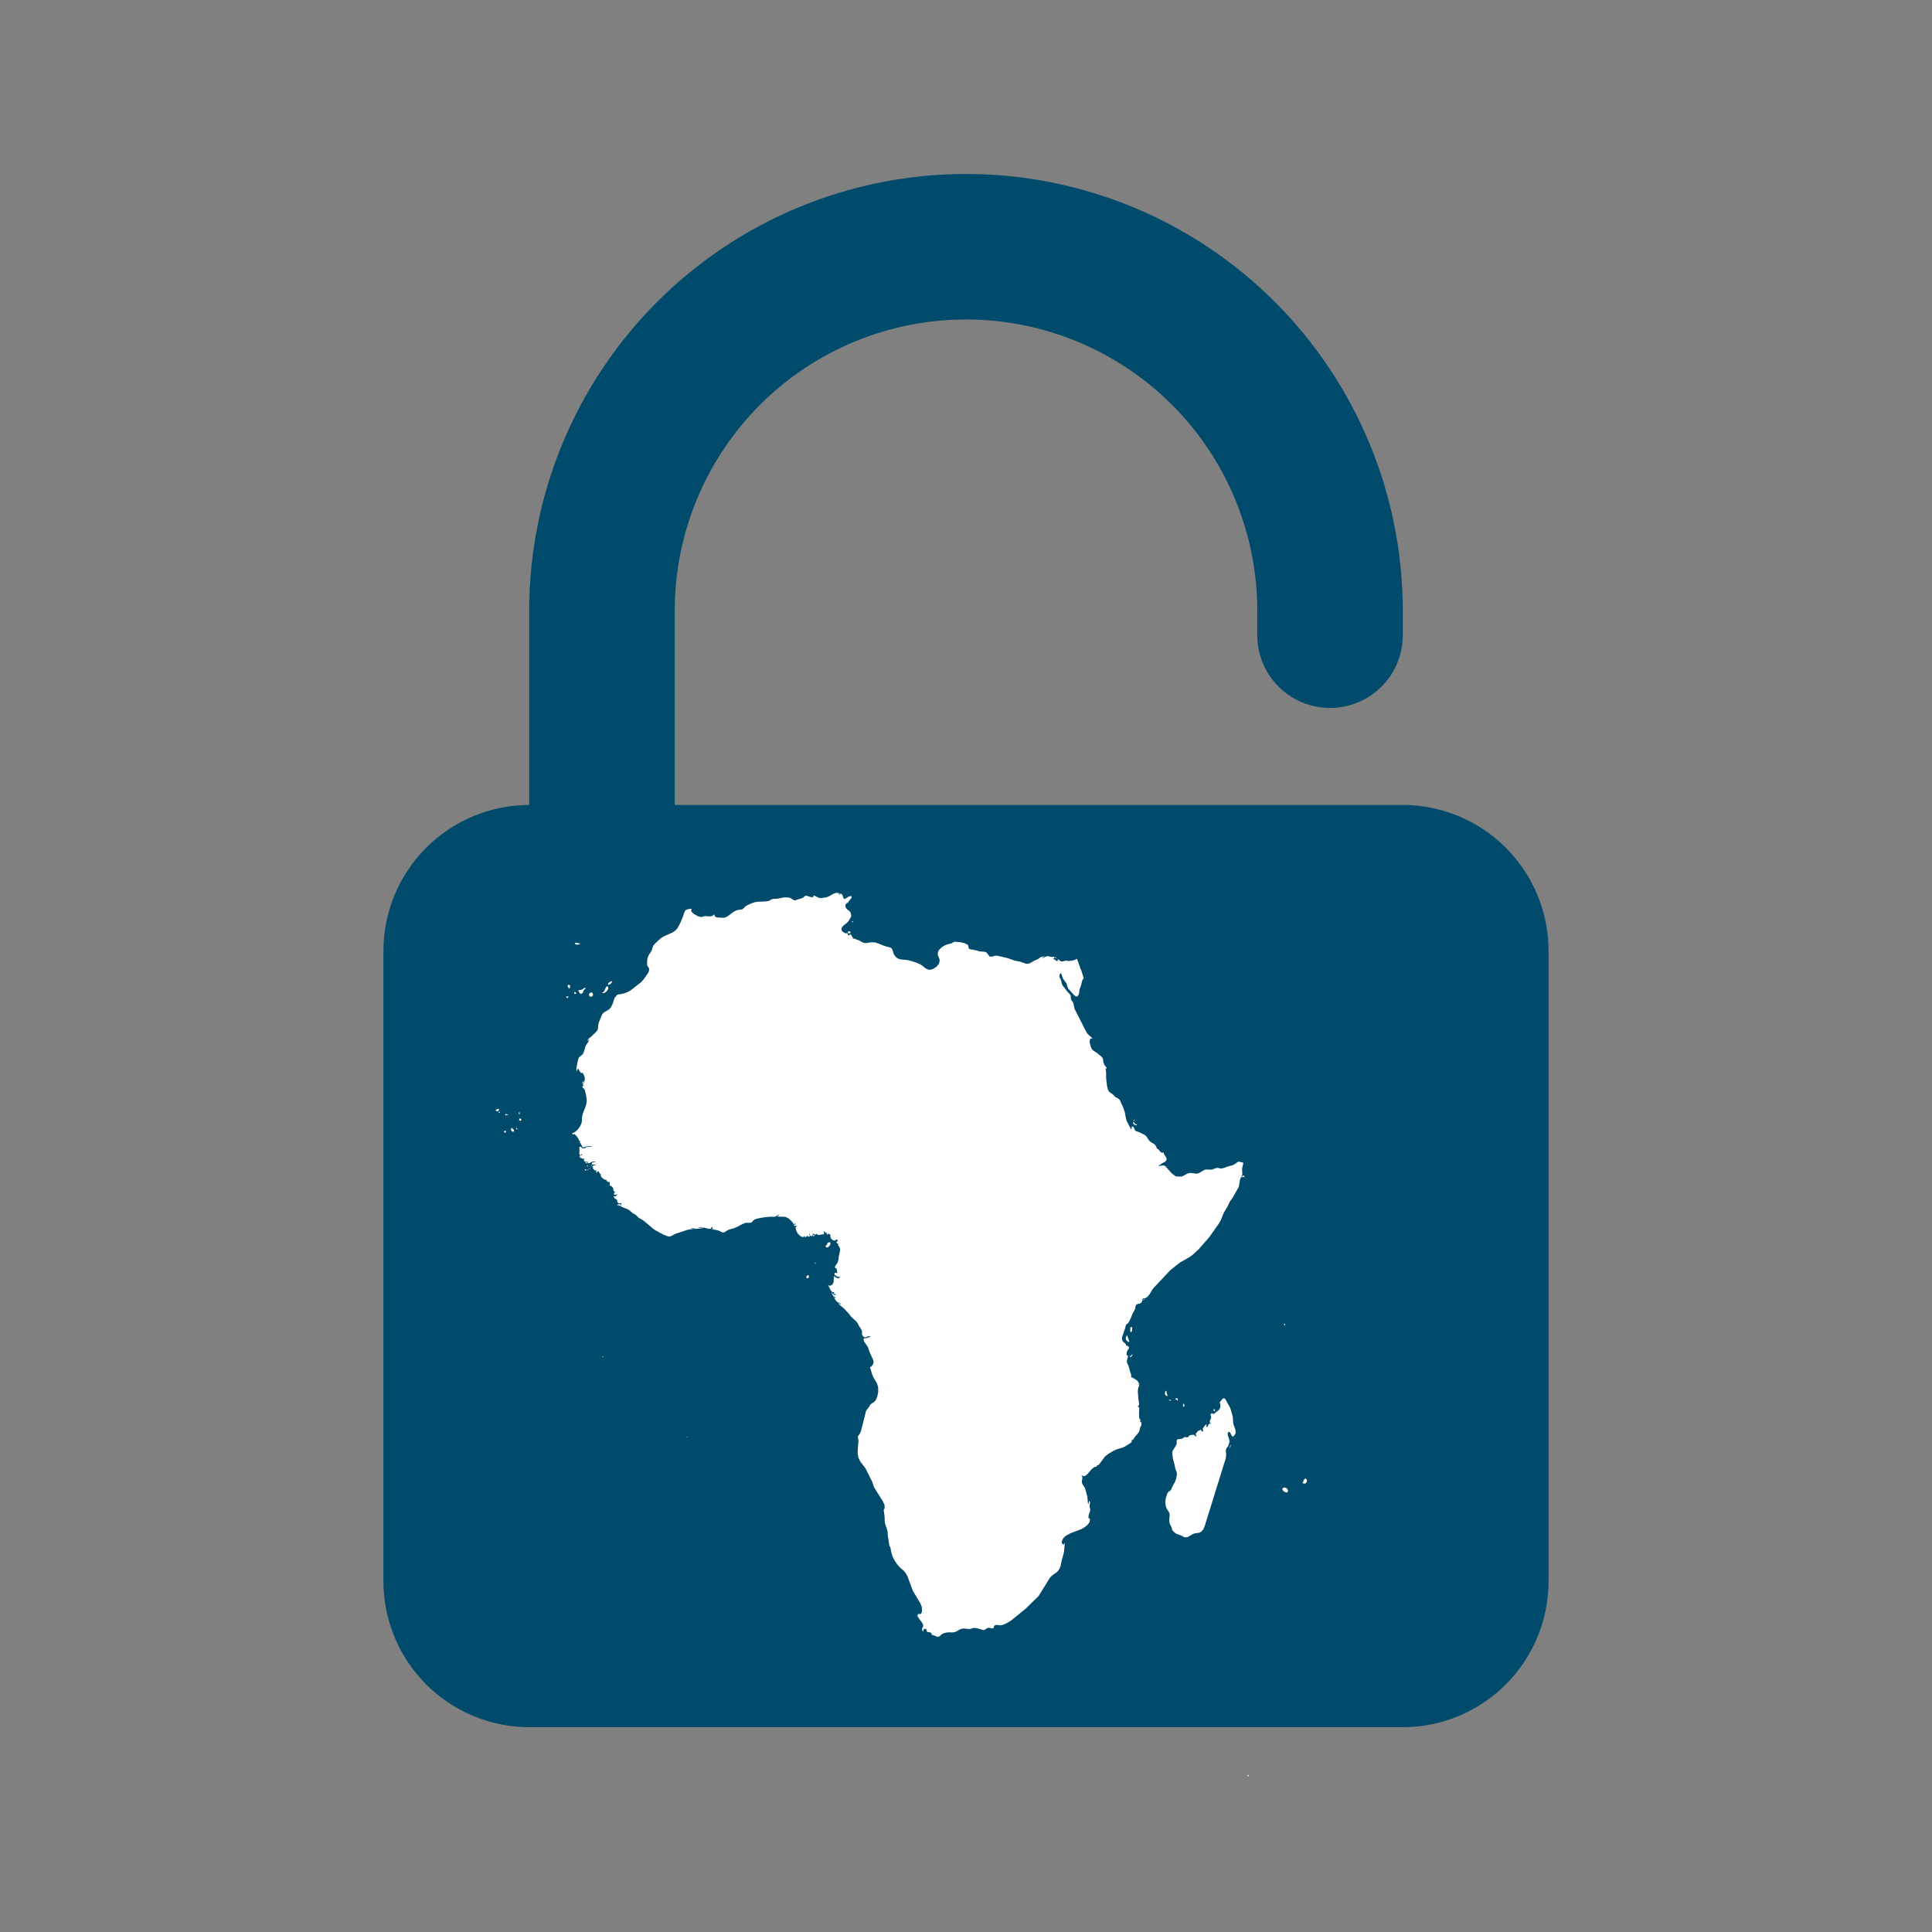 <svg xmlns="http://www.w3.org/2000/svg" xmlns:xlink="http://www.w3.org/1999/xlink" width="500" zoomAndPan="magnify" viewBox="0 0 375 375" height="500" preserveAspectRatio="xMidYMid meet" version="1.0"><rect x="0" y="0" width="375" height="375" fill="#808080" stroke="none"/><defs><clipPath id="bc00d22410"><path d="M 74.426 33 L 301 33 L 301 335.543 L 74.426 335.543 Z M 74.426 33 " clip-rule="nonzero"/></clipPath><clipPath id="1c21c189dc"><path d="M 96.234 215 L 98 215 L 98 216 L 96.234 216 Z M 96.234 215 " clip-rule="nonzero"/></clipPath><clipPath id="0692fd0bf3"><path d="M 96.234 215 L 97 215 L 97 216 L 96.234 216 Z M 96.234 215 " clip-rule="nonzero"/></clipPath><clipPath id="d17869c4a6"><path d="M 252.797 286.887 L 253.676 286.887 L 253.676 288.008 L 252.797 288.008 Z M 252.797 286.887 " clip-rule="nonzero"/></clipPath><clipPath id="df75f3543c"><path d="M 111 173.281 L 242 173.281 L 242 318 L 111 318 Z M 111 173.281 " clip-rule="nonzero"/></clipPath></defs><g clip-path="url(#bc00d22410)"><path fill="#004b6c" d="M 130.961 156.238 L 272.332 156.238 C 273.258 156.242 274.18 156.289 275.098 156.383 C 276.016 156.477 276.93 156.617 277.836 156.797 C 278.742 156.98 279.637 157.207 280.52 157.477 C 281.402 157.746 282.273 158.062 283.125 158.414 C 283.977 158.77 284.812 159.168 285.625 159.605 C 286.441 160.039 287.23 160.516 288 161.031 C 288.77 161.543 289.508 162.094 290.223 162.68 C 290.938 163.266 291.621 163.887 292.273 164.539 C 292.926 165.195 293.547 165.879 294.133 166.594 C 294.723 167.305 295.27 168.047 295.785 168.816 C 296.301 169.582 296.773 170.375 297.211 171.188 C 297.648 172.004 298.043 172.836 298.398 173.691 C 298.754 174.543 299.066 175.41 299.336 176.297 C 299.609 177.18 299.832 178.074 300.016 178.98 C 300.199 179.887 300.336 180.797 300.43 181.719 C 300.523 182.637 300.574 183.559 300.574 184.484 L 300.574 307.008 C 300.574 307.934 300.523 308.855 300.43 309.773 C 300.336 310.695 300.199 311.609 300.016 312.516 C 299.832 313.422 299.605 314.32 299.336 315.203 C 299.062 316.09 298.75 316.957 298.395 317.812 C 298.039 318.664 297.641 319.5 297.203 320.316 C 296.766 321.129 296.289 321.922 295.773 322.691 C 295.258 323.457 294.707 324.199 294.121 324.914 C 293.531 325.629 292.91 326.312 292.258 326.965 C 291.602 327.621 290.918 328.242 290.199 328.828 C 289.484 329.414 288.742 329.965 287.973 330.477 C 287.203 330.992 286.41 331.465 285.598 331.902 C 284.781 332.34 283.945 332.734 283.09 333.09 C 282.234 333.441 281.367 333.754 280.48 334.023 C 279.594 334.293 278.699 334.52 277.793 334.699 C 276.887 334.883 275.973 335.02 275.051 335.109 C 274.129 335.203 273.207 335.25 272.281 335.25 L 102.719 335.25 C 101.793 335.25 100.871 335.203 99.949 335.109 C 99.027 335.02 98.113 334.883 97.207 334.699 C 96.301 334.52 95.406 334.293 94.52 334.023 C 93.633 333.754 92.766 333.441 91.91 333.09 C 91.055 332.734 90.219 332.34 89.402 331.902 C 88.59 331.465 87.797 330.992 87.027 330.477 C 86.258 329.965 85.516 329.414 84.801 328.828 C 84.082 328.242 83.398 327.621 82.742 326.965 C 82.09 326.312 81.469 325.629 80.879 324.914 C 80.293 324.199 79.742 323.457 79.227 322.691 C 78.711 321.922 78.234 321.129 77.797 320.316 C 77.359 319.5 76.961 318.664 76.605 317.812 C 76.25 316.957 75.938 316.09 75.664 315.203 C 75.395 314.32 75.168 313.422 74.984 312.516 C 74.801 311.609 74.664 310.695 74.57 309.773 C 74.477 308.855 74.426 307.934 74.426 307.008 L 74.426 184.484 C 74.426 183.559 74.477 182.637 74.57 181.715 C 74.664 180.793 74.801 179.879 74.984 178.973 C 75.168 178.066 75.395 177.172 75.664 176.285 C 75.938 175.402 76.25 174.531 76.605 173.68 C 76.961 172.824 77.359 171.988 77.797 171.176 C 78.234 170.359 78.711 169.566 79.227 168.801 C 79.742 168.031 80.293 167.289 80.879 166.574 C 81.469 165.859 82.09 165.176 82.742 164.523 C 83.398 163.871 84.082 163.25 84.801 162.664 C 85.516 162.078 86.258 161.527 87.027 161.012 C 87.797 160.5 88.59 160.023 89.402 159.586 C 90.219 159.152 91.055 158.758 91.91 158.402 C 92.766 158.047 93.633 157.734 94.52 157.465 C 95.406 157.195 96.301 156.973 97.207 156.789 C 98.113 156.609 99.027 156.473 99.949 156.379 C 100.871 156.289 101.793 156.242 102.719 156.238 L 102.719 118.547 C 102.719 117.16 102.754 115.773 102.82 114.387 C 102.887 113 102.992 111.617 103.125 110.238 C 103.262 108.855 103.434 107.48 103.637 106.105 C 103.84 104.734 104.078 103.367 104.348 102.008 C 104.617 100.645 104.922 99.293 105.258 97.945 C 105.598 96.602 105.965 95.266 106.367 93.938 C 106.773 92.609 107.207 91.293 107.676 89.984 C 108.141 88.68 108.641 87.383 109.172 86.102 C 109.703 84.82 110.266 83.551 110.859 82.297 C 111.453 81.043 112.074 79.805 112.73 78.582 C 113.383 77.359 114.066 76.152 114.781 74.961 C 115.492 73.77 116.234 72.598 117.008 71.445 C 117.777 70.293 118.574 69.156 119.402 68.043 C 120.23 66.93 121.082 65.836 121.961 64.762 C 122.844 63.691 123.75 62.641 124.68 61.609 C 125.613 60.582 126.57 59.578 127.551 58.598 C 128.531 57.617 129.535 56.66 130.562 55.727 C 131.594 54.797 132.641 53.891 133.715 53.012 C 134.789 52.129 135.883 51.277 136.996 50.449 C 138.109 49.625 139.242 48.824 140.398 48.055 C 141.551 47.281 142.723 46.539 143.914 45.828 C 145.105 45.113 146.309 44.43 147.535 43.777 C 148.758 43.121 149.996 42.5 151.25 41.906 C 152.504 41.312 153.773 40.75 155.055 40.219 C 156.336 39.688 157.633 39.188 158.938 38.723 C 160.246 38.254 161.562 37.82 162.891 37.418 C 164.219 37.012 165.555 36.645 166.898 36.305 C 168.246 35.969 169.598 35.664 170.961 35.395 C 172.32 35.125 173.688 34.887 175.059 34.684 C 176.434 34.48 177.809 34.309 179.191 34.172 C 180.57 34.039 181.953 33.938 183.34 33.867 C 184.727 33.801 186.113 33.766 187.5 33.766 C 188.887 33.766 190.273 33.801 191.66 33.867 C 193.047 33.938 194.43 34.039 195.809 34.172 C 197.191 34.309 198.566 34.48 199.941 34.684 C 201.312 34.887 202.68 35.125 204.039 35.395 C 205.402 35.664 206.754 35.969 208.102 36.305 C 209.445 36.645 210.781 37.012 212.109 37.418 C 213.438 37.82 214.754 38.254 216.062 38.723 C 217.367 39.188 218.664 39.688 219.945 40.219 C 221.227 40.75 222.496 41.312 223.75 41.906 C 225.004 42.5 226.242 43.121 227.465 43.777 C 228.691 44.43 229.895 45.113 231.086 45.828 C 232.277 46.539 233.449 47.281 234.602 48.055 C 235.758 48.824 236.891 49.625 238.004 50.449 C 239.117 51.277 240.211 52.129 241.285 53.012 C 242.359 53.891 243.406 54.797 244.438 55.727 C 245.465 56.66 246.469 57.617 247.449 58.598 C 248.43 59.578 249.387 60.582 250.32 61.609 C 251.25 62.641 252.156 63.691 253.039 64.762 C 253.918 65.836 254.77 66.93 255.598 68.043 C 256.422 69.156 257.223 70.293 257.992 71.445 C 258.766 72.598 259.508 73.77 260.219 74.961 C 260.934 76.152 261.617 77.359 262.27 78.582 C 262.926 79.805 263.547 81.043 264.141 82.297 C 264.734 83.551 265.297 84.82 265.828 86.102 C 266.359 87.383 266.859 88.68 267.324 89.984 C 267.793 91.293 268.227 92.609 268.633 93.938 C 269.035 95.266 269.402 96.602 269.742 97.945 C 270.078 99.293 270.383 100.645 270.652 102.008 C 270.922 103.367 271.16 104.734 271.363 106.105 C 271.566 107.48 271.738 108.855 271.875 110.238 C 272.008 111.617 272.113 113 272.18 114.387 C 272.246 115.773 272.281 117.16 272.281 118.547 L 272.281 123.27 C 272.281 124.199 272.195 125.117 272.016 126.027 C 271.832 126.941 271.566 127.824 271.211 128.68 C 270.859 129.539 270.422 130.355 269.91 131.125 C 269.395 131.898 268.809 132.613 268.152 133.27 C 267.496 133.926 266.781 134.512 266.012 135.027 C 265.242 135.543 264.426 135.98 263.57 136.336 C 262.711 136.691 261.828 136.961 260.918 137.141 C 260.008 137.32 259.09 137.414 258.16 137.414 C 257.23 137.414 256.312 137.32 255.402 137.141 C 254.492 136.961 253.609 136.691 252.75 136.336 C 251.895 135.98 251.078 135.543 250.309 135.027 C 249.535 134.512 248.824 133.926 248.168 133.27 C 247.512 132.613 246.926 131.898 246.41 131.125 C 245.895 130.355 245.461 129.539 245.105 128.68 C 244.754 127.824 244.484 126.941 244.305 126.027 C 244.125 125.117 244.035 124.199 244.039 123.27 L 244.039 118.547 C 244.039 116.695 243.945 114.848 243.766 113.004 C 243.586 111.164 243.312 109.332 242.953 107.516 C 242.59 105.699 242.141 103.906 241.602 102.137 C 241.066 100.363 240.441 98.621 239.734 96.91 C 239.027 95.199 238.234 93.527 237.363 91.895 C 236.488 90.262 235.539 88.676 234.508 87.137 C 233.48 85.598 232.379 84.109 231.203 82.68 C 230.031 81.25 228.789 79.879 227.477 78.57 C 226.168 77.258 224.797 76.016 223.367 74.844 C 221.938 73.668 220.449 72.566 218.91 71.539 C 217.371 70.508 215.785 69.559 214.152 68.684 C 212.52 67.812 210.848 67.023 209.137 66.312 C 207.426 65.605 205.684 64.98 203.91 64.445 C 202.141 63.906 200.348 63.457 198.531 63.094 C 196.715 62.734 194.883 62.465 193.043 62.281 C 191.199 62.102 189.352 62.008 187.5 62.008 C 185.648 62.008 183.801 62.102 181.957 62.281 C 180.117 62.465 178.285 62.734 176.469 63.094 C 174.652 63.457 172.859 63.906 171.09 64.445 C 169.316 64.98 167.574 65.605 165.863 66.312 C 164.152 67.023 162.48 67.812 160.848 68.684 C 159.215 69.559 157.629 70.508 156.09 71.539 C 154.551 72.566 153.062 73.668 151.633 74.844 C 150.203 76.016 148.832 77.258 147.523 78.57 C 146.211 79.879 144.969 81.25 143.797 82.68 C 142.621 84.109 141.52 85.598 140.492 87.137 C 139.461 88.676 138.512 90.262 137.637 91.895 C 136.766 93.527 135.973 95.199 135.266 96.91 C 134.559 98.621 133.934 100.363 133.398 102.137 C 132.859 103.906 132.41 105.699 132.047 107.516 C 131.688 109.332 131.414 111.164 131.234 113.004 C 131.055 114.848 130.961 116.695 130.961 118.547 Z M 187.5 212.777 C 186.148 212.77 184.809 212.875 183.477 213.098 C 182.145 213.316 180.84 213.652 179.566 214.098 C 178.293 214.543 177.066 215.094 175.887 215.75 C 174.707 216.406 173.59 217.16 172.539 218.008 C 171.488 218.855 170.52 219.785 169.629 220.801 C 168.738 221.816 167.941 222.898 167.234 224.051 C 166.531 225.203 165.93 226.406 165.434 227.66 C 164.934 228.918 164.547 230.207 164.273 231.527 C 163.996 232.848 163.836 234.184 163.789 235.535 C 163.742 236.883 163.812 238.227 163.996 239.562 C 164.18 240.902 164.477 242.215 164.887 243.5 C 165.297 244.785 165.812 246.027 166.438 247.227 C 167.059 248.426 167.781 249.559 168.598 250.633 C 169.418 251.707 170.32 252.703 171.312 253.621 C 172.301 254.543 173.359 255.367 174.492 256.105 C 175.625 256.84 176.812 257.477 178.051 258.008 L 178.051 274.141 C 178.051 274.758 178.113 275.375 178.234 275.98 C 178.355 276.59 178.535 277.18 178.773 277.75 C 179.012 278.324 179.305 278.867 179.648 279.383 C 179.992 279.898 180.387 280.375 180.824 280.812 C 181.262 281.25 181.738 281.641 182.254 281.984 C 182.77 282.328 183.316 282.621 183.887 282.855 C 184.461 283.094 185.051 283.273 185.66 283.395 C 186.266 283.516 186.879 283.574 187.5 283.574 C 188.121 283.574 188.734 283.516 189.34 283.395 C 189.949 283.273 190.539 283.094 191.113 282.855 C 191.684 282.621 192.23 282.328 192.746 281.984 C 193.262 281.641 193.738 281.25 194.176 280.812 C 194.613 280.375 195.008 279.898 195.352 279.383 C 195.695 278.867 195.988 278.324 196.227 277.75 C 196.465 277.18 196.645 276.59 196.766 275.98 C 196.887 275.375 196.945 274.758 196.949 274.141 L 196.949 257.906 C 198.188 257.375 199.375 256.742 200.508 256.004 C 201.641 255.27 202.699 254.441 203.688 253.523 C 204.68 252.605 205.582 251.605 206.402 250.535 C 207.219 249.461 207.941 248.324 208.562 247.125 C 209.188 245.93 209.703 244.688 210.113 243.398 C 210.523 242.113 210.82 240.801 211.004 239.465 C 211.188 238.125 211.258 236.781 211.211 235.434 C 211.164 234.082 211.004 232.75 210.727 231.426 C 210.453 230.105 210.066 228.816 209.566 227.562 C 209.07 226.305 208.469 225.102 207.766 223.949 C 207.059 222.797 206.262 221.715 205.371 220.699 C 204.48 219.684 203.512 218.754 202.461 217.906 C 201.41 217.059 200.293 216.305 199.113 215.648 C 197.934 214.992 196.707 214.441 195.434 213.996 C 194.156 213.551 192.855 213.219 191.523 212.996 C 190.191 212.773 188.852 212.668 187.5 212.676 Z M 187.5 212.777 " fill-opacity="1" fill-rule="evenodd"/></g><path fill="#ffffff" d="M 98.199 216.227 L 98.039 216.301 L 98.164 216.578 L 98.238 216.414 L 98.355 216.398 L 98.715 216.422 L 98.48 216.285 L 98.199 216.227 " fill-opacity="1" fill-rule="nonzero"/><path fill="#ffffff" d="M 97.926 219.508 L 97.797 219.648 L 97.875 219.785 L 97.988 219.848 L 98.105 219.836 L 98.203 219.727 L 98.215 219.555 L 98.094 219.477 L 97.926 219.508 " fill-opacity="1" fill-rule="nonzero"/><g clip-path="url(#1c21c189dc)"><path fill="#ffffff" d="M 96.707 215.906 L 96.98 215.98 L 97.031 215.844 L 96.918 215.738 L 96.707 215.906 " fill-opacity="1" fill-rule="nonzero"/></g><path fill="#ffffff" d="M 99.547 219.121 L 99.254 218.871 L 99.184 219.363 L 99.332 219.562 L 99.539 219.668 L 99.719 219.641 L 99.785 219.434 L 99.711 219.289 L 99.547 219.121 " fill-opacity="1" fill-rule="nonzero"/><path fill="#ffffff" d="M 100.824 217.082 L 100.824 217.188 L 100.805 217.273 L 100.773 217.363 L 100.746 217.461 L 101.016 217.551 L 101.195 217.402 L 101.172 217.188 L 100.824 217.082 " fill-opacity="1" fill-rule="nonzero"/><path fill="#ffffff" d="M 100.238 218.887 L 100.191 219.164 L 100.418 219.23 L 100.375 219.02 L 100.238 218.887 " fill-opacity="1" fill-rule="nonzero"/><path fill="#ffffff" d="M 100.82 216.348 L 100.855 216.238 L 100.871 216.125 L 100.867 216.004 L 100.852 215.883 L 100.805 215.891 L 100.766 215.906 L 100.727 215.926 L 100.688 215.953 L 100.695 216.059 L 100.723 216.16 L 100.762 216.258 L 100.82 216.348 " fill-opacity="1" fill-rule="nonzero"/><g clip-path="url(#0692fd0bf3)"><path fill="#ffffff" d="M 96.852 215.262 L 96.672 215.23 L 96.426 215.312 L 96.234 215.438 L 96.312 215.648 L 96.496 215.711 L 96.699 215.648 L 96.848 215.477 L 96.852 215.262 " fill-opacity="1" fill-rule="nonzero"/></g><path fill="#ffffff" d="M 113.047 210.27 L 113.07 210.32 L 113.102 210.367 L 113.176 210.25 L 113.23 210.121 L 113.266 209.988 L 113.281 209.848 L 113.195 209.902 L 113.129 209.977 L 113.074 210.062 L 113.027 210.164 L 113.035 210.219 L 113.047 210.27 " fill-opacity="1" fill-rule="nonzero"/><path fill="#ffffff" d="M 219.906 218.051 L 220.043 218.09 L 220.102 218.121 L 220.152 218.188 L 220.051 218.184 L 219.996 218.176 L 219.922 218.148 L 220.121 218.289 L 220.48 218.402 L 220.711 218.391 L 220.531 218.152 L 220.488 218.145 L 220.465 218.188 L 220.449 218.234 L 220.418 218.242 L 220.391 218.215 L 220.312 218.125 L 220.281 218.098 L 220.211 218.004 L 220.176 217.895 L 220.109 217.809 L 219.938 217.766 L 219.98 217.855 L 219.98 217.914 L 219.906 218.051 " fill-opacity="1" fill-rule="nonzero"/><path fill="#ffffff" d="M 220.109 217.531 L 220.168 217.559 L 220.227 217.578 L 220.184 217.449 L 220.156 217.395 L 220.109 217.344 L 220.012 217.465 L 220.059 217.504 L 220.109 217.531 " fill-opacity="1" fill-rule="nonzero"/><path fill="#ffffff" d="M 219.469 263.418 L 219.648 263.273 L 219.781 263.027 L 219.844 262.797 L 219.719 262.949 L 219.266 263.348 L 219.469 263.418 " fill-opacity="1" fill-rule="nonzero"/><path fill="#ffffff" d="M 218.711 259.121 L 218.664 259.293 L 218.543 259.566 L 218.508 259.734 L 218.512 259.895 L 218.539 259.996 L 218.797 260.309 L 218.938 260.426 L 219.082 260.473 L 219.211 260.391 L 218.855 259.395 L 218.711 259.121 " fill-opacity="1" fill-rule="nonzero"/><path fill="#ffffff" d="M 219.387 258.453 L 219.504 258.578 L 219.672 258.461 L 219.742 258.191 L 219.773 257.664 L 219.719 257.621 L 219.633 257.602 L 219.527 257.598 L 219.402 257.609 L 219.406 257.84 L 219.379 258.164 L 219.387 258.453 " fill-opacity="1" fill-rule="nonzero"/><path fill="#ffffff" d="M 226.359 270.902 L 226.5 270.973 L 226.609 270.938 L 226.605 270.82 L 226.43 270.289 L 226.418 270.164 L 226.414 270.035 L 226.371 269.953 L 226.234 269.988 L 226.164 270.109 L 226.137 270.316 L 226.133 270.684 L 226.223 270.789 L 226.359 270.902 " fill-opacity="1" fill-rule="nonzero"/><path fill="#ffffff" d="M 228.555 271.855 L 228.582 271.793 L 228.598 271.73 L 228.598 271.66 L 228.594 271.59 L 228.516 271.363 L 228.395 271.375 L 228.23 271.473 L 228.016 271.496 L 228.16 271.566 L 228.301 271.652 L 228.555 271.855 " fill-opacity="1" fill-rule="nonzero"/><path fill="#ffffff" d="M 227.176 271.879 L 227.328 271.879 L 227.238 271.789 L 227.133 271.719 L 227.023 271.672 L 226.898 271.645 L 226.945 271.777 L 227.043 271.848 L 227.176 271.879 " fill-opacity="1" fill-rule="nonzero"/><path fill="#ffffff" d="M 221.832 252.371 L 222.113 252.273 L 222.117 252.172 L 221.98 252.168 L 221.832 252.371 " fill-opacity="1" fill-rule="nonzero"/><g clip-path="url(#d17869c4a6)"><path fill="#ffffff" d="M 253.637 287.176 L 253.359 286.949 L 253.148 287.156 L 252.828 287.809 L 253.109 288.008 L 253.449 287.887 L 253.676 287.57 L 253.637 287.176 " fill-opacity="1" fill-rule="nonzero"/></g><path fill="#ffffff" d="M 238.746 280.695 L 238.668 280.91 L 238.633 281.125 L 238.836 280.746 L 239.008 280.348 L 238.859 280.5 L 238.746 280.695 " fill-opacity="1" fill-rule="nonzero"/><path fill="#ffffff" d="M 235.789 273.57 L 235.719 273.516 L 235.637 273.539 L 235.539 273.609 L 235.543 273.742 L 235.594 273.836 L 235.691 273.883 L 235.824 273.883 L 235.824 273.84 L 235.84 273.707 L 235.789 273.57 " fill-opacity="1" fill-rule="nonzero"/><path fill="#ffffff" d="M 239.402 276.418 L 239.352 276.098 L 239.293 275.133 L 239.223 274.758 L 238.801 273.32 L 238.648 273.016 L 238.277 272.398 L 238.004 271.859 L 237.832 271.574 L 237.66 271.406 L 237.438 271.406 L 237.234 271.574 L 236.879 272.055 L 236.777 272.121 L 236.734 272.086 L 236.742 272.109 L 236.867 272.684 L 236.891 272.844 L 236.883 273.027 L 236.758 273.438 L 236.543 273.703 L 235.941 274.152 L 235.723 274.367 L 235.641 274.414 L 235.48 274.438 L 235.367 274.41 L 235.305 274.34 L 235.238 274.297 L 235.102 274.348 L 234.973 274.527 L 234.988 274.742 L 235.055 274.949 L 235.09 275.125 L 234.98 275.473 L 234.82 275.781 L 234.801 276.07 L 235.105 276.367 L 234.754 276.309 L 234.586 276.5 L 234.469 276.781 L 234.273 276.996 L 234.121 277.004 L 234.148 276.836 L 234.215 276.609 L 234.16 276.449 L 234.02 276.543 L 233.789 276.816 L 233.57 277.117 L 233.457 277.305 L 233.461 277.48 L 233.512 277.656 L 233.508 277.805 L 233.332 277.898 L 233.094 277.504 L 232.523 277.766 L 232.082 278.316 L 232.223 278.773 L 232.062 278.812 L 231.969 278.734 L 231.891 278.605 L 231.766 278.5 L 231.598 278.488 L 231.344 278.508 L 231.086 278.551 L 230.91 278.602 L 230.801 278.684 L 230.684 278.875 L 230.598 278.957 L 230.449 278.996 L 230.273 278.977 L 230.02 278.926 L 229.871 278.977 L 229.449 279.25 L 229.227 279.309 L 228.734 279.328 L 228.535 279.398 L 228.438 279.504 L 228.402 279.629 L 228.379 280.195 L 228.336 280.395 L 228.25 280.59 L 227.645 281.539 L 227.547 281.789 L 227.52 282.035 L 227.691 283.27 L 227.961 284.188 L 228.133 285.086 L 228.383 285.707 L 228.426 285.887 L 228.43 286.066 L 228.414 286.289 L 228.344 286.785 L 228.219 287.238 L 228.039 287.672 L 227.656 288.352 L 227.332 289.09 L 227.18 289.305 L 226.812 289.566 L 226.645 289.738 L 226.566 289.902 L 226.277 290.82 L 226.23 291.062 L 226.191 291.57 L 226.211 291.883 L 226.258 292.211 L 226.34 292.535 L 226.457 292.82 L 226.797 293.344 L 226.945 293.617 L 227.027 293.922 L 227.031 294.215 L 226.965 294.832 L 226.953 295.148 L 226.977 295.473 L 227.023 295.711 L 227.121 295.926 L 227.281 296.203 L 227.383 296.43 L 227.527 296.914 L 227.641 297.129 L 227.793 297.301 L 228.004 297.477 L 228.227 297.637 L 228.43 297.754 L 229.219 298.023 L 229.789 298.328 L 230.086 298.395 L 230.395 298.367 L 230.719 298.246 L 231.48 297.789 L 231.754 297.668 L 232.117 297.586 L 232.477 297.547 L 232.828 297.477 L 233.164 297.305 L 233.547 296.867 L 233.793 296.328 L 237.93 283.031 L 238 282.352 L 237.938 281.707 L 237.949 281.406 L 238.066 281.082 L 238.137 280.973 L 238.305 280.785 L 238.375 280.695 L 238.414 280.613 L 238.438 280.488 L 238.582 280.141 L 238.633 279.871 L 238.625 279.598 L 238.559 279.289 L 238.371 278.762 L 238.297 278.457 L 238.309 278.191 L 238.426 277.945 L 238.562 277.895 L 238.707 277.988 L 238.844 278.184 L 239.082 278.695 L 239.246 278.828 L 239.488 278.738 L 239.84 278.207 L 239.809 277.594 L 239.402 276.418 " fill-opacity="1" fill-rule="nonzero"/><path fill="#ffffff" d="M 249.461 288.723 L 249.086 288.746 L 248.879 289.086 L 249.133 289.438 L 249.543 289.672 L 249.906 289.668 L 250.02 289.285 L 249.828 288.934 L 249.461 288.723 " fill-opacity="1" fill-rule="nonzero"/><path fill="#ffffff" d="M 120.176 233.738 L 119.922 233.777 L 119.707 233.879 L 120.121 233.98 L 120.32 234.059 L 120.484 234.184 L 120.535 234.07 L 120.551 234.008 L 120.559 233.945 L 120.406 233.785 L 120.176 233.738 " fill-opacity="1" fill-rule="nonzero"/><path fill="#ffffff" d="M 110.066 193.445 L 109.84 193.48 L 109.906 193.562 L 109.984 193.629 L 110.074 193.688 L 110.172 193.727 L 110.359 193.434 L 110.281 193.387 L 110.066 193.445 " fill-opacity="1" fill-rule="nonzero"/><path fill="#ffffff" d="M 110.562 191.227 L 110.477 191.176 L 110.379 191.152 L 110.277 191.18 L 110.172 191.312 L 110.191 191.465 L 110.367 191.762 L 110.41 191.926 L 110.531 191.816 L 110.625 191.648 L 110.664 191.461 L 110.625 191.301 L 110.562 191.227 " fill-opacity="1" fill-rule="nonzero"/><path fill="#ffffff" d="M 111.668 192.93 L 111.82 192.852 L 111.816 192.723 L 111.707 192.598 L 111.547 192.535 L 111.465 192.656 L 111.457 192.793 L 111.527 192.898 L 111.668 192.93 " fill-opacity="1" fill-rule="nonzero"/><path fill="#ffffff" d="M 117.797 192.371 L 118.098 191.836 L 117.934 191.387 L 117.629 191.586 L 117.199 192.516 L 116.789 192.754 L 117.277 192.758 L 117.797 192.371 " fill-opacity="1" fill-rule="nonzero"/><path fill="#ffffff" d="M 118.203 191.125 L 118.352 191.059 L 118.484 190.969 L 118.613 190.859 L 118.699 190.754 L 118.758 190.629 L 118.812 190.453 L 118.637 190.473 L 118.348 190.602 L 118.09 190.809 L 118.004 191.055 L 118.07 191.133 L 118.203 191.125 " fill-opacity="1" fill-rule="nonzero"/><path fill="#ffffff" d="M 114.742 193.48 L 115.02 193.336 L 115.102 192.984 L 114.98 192.676 L 114.699 192.633 L 114.418 192.793 L 114.293 193.098 L 114.441 193.41 L 114.742 193.48 " fill-opacity="1" fill-rule="nonzero"/><path fill="#ffffff" d="M 112.215 192.242 L 112.516 192.766 L 112.711 192.914 L 112.992 192.836 L 113.09 192.73 L 113.145 192.598 L 113.188 192.457 L 113.242 192.328 L 113.34 192.18 L 113.438 192.066 L 113.707 191.836 L 113.555 191.723 L 113.355 191.793 L 112.969 192.066 L 112.781 192.129 L 112.395 192.18 L 112.215 192.242 " fill-opacity="1" fill-rule="nonzero"/><path fill="#ffffff" d="M 113.957 225.59 L 113.883 225.578 L 113.797 225.578 L 113.715 225.586 L 113.645 225.598 L 113.668 225.691 L 113.711 225.75 L 113.777 225.793 L 113.859 225.824 L 113.887 225.773 L 113.957 225.59 " fill-opacity="1" fill-rule="nonzero"/><path fill="#ffffff" d="M 114.766 226.141 L 114.707 226.199 L 114.652 226.262 L 114.75 226.27 L 114.828 226.238 L 114.883 226.172 L 114.91 226.07 L 114.832 226.102 L 114.766 226.141 " fill-opacity="1" fill-rule="nonzero"/><path fill="#ffffff" d="M 113.613 226.984 L 113.484 227.074 L 113.543 227.168 L 113.609 227.199 L 113.695 227.18 L 113.793 227.133 L 113.801 226.977 L 113.727 226.941 L 113.613 226.984 " fill-opacity="1" fill-rule="nonzero"/><path fill="#ffffff" d="M 114.051 226.922 L 114.016 227.055 L 114.004 227.121 L 114 227.18 L 114.082 227.141 L 114.121 227.09 L 114.113 227.02 L 114.051 226.922 " fill-opacity="1" fill-rule="nonzero"/><path fill="#ffffff" d="M 114.457 226.762 L 114.348 226.918 L 114.367 226.926 L 114.422 226.953 L 114.453 226.957 L 114.527 226.816 L 114.523 226.742 L 114.457 226.762 " fill-opacity="1" fill-rule="nonzero"/><path fill="#ffffff" d="M 114.09 226.25 L 114.008 226.16 L 113.887 226.375 L 114.07 226.402 L 114.09 226.25 " fill-opacity="1" fill-rule="nonzero"/><path fill="#ffffff" d="M 157.902 239.719 L 157.824 239.797 L 157.77 239.93 L 157.887 239.941 L 157.988 239.914 L 158.07 239.852 L 158.125 239.754 L 158.004 239.703 L 157.902 239.719 " fill-opacity="1" fill-rule="nonzero"/><g clip-path="url(#df75f3543c)"><path fill="#ffffff" d="M 241.473 228.266 L 241.355 228.199 L 241.223 228.152 L 241.199 228.266 L 241.133 228.336 L 241.039 228.367 L 240.918 228.363 L 241.082 228.129 L 241.137 227.824 L 241.094 227.191 L 241.098 226.781 L 241.34 225.688 L 240.586 225.484 L 240.293 225.508 L 239.551 226.027 L 239.18 226.191 L 238.324 226.418 L 237.621 226.676 L 237.258 226.777 L 236.887 226.801 L 236.375 226.691 L 236.191 226.691 L 235.961 226.742 L 235.289 226.996 L 234.895 227.035 L 234.137 226.988 L 233.766 227.078 L 232.703 227.707 L 232.309 227.801 L 231.922 227.781 L 231.16 227.66 L 230.773 227.688 L 230.391 227.836 L 229.672 228.242 L 229.297 228.383 L 228.254 228.34 L 227.496 227.805 L 226.168 226.328 L 225.816 226.191 L 225.008 226.301 L 224.797 226.191 L 224.996 226.172 L 225.215 226.051 L 225.629 225.754 L 225.988 225.574 L 226.164 225.473 L 226.309 225.336 L 226.453 224.965 L 226.344 224.637 L 225.922 223.988 L 225.898 223.875 L 225.855 223.773 L 225.789 223.688 L 225.699 223.617 L 225.645 223.793 L 225.398 223.691 L 225.156 223.465 L 224.738 222.992 L 224.699 222.977 L 224.648 222.98 L 224.598 222.98 L 224.547 222.949 L 224.516 222.883 L 224.488 222.719 L 224.465 222.648 L 224.293 222.332 L 224.219 222.242 L 223.969 222.035 L 223.398 221.691 L 223.148 221.488 L 222.949 221.234 L 222.598 220.68 L 222.383 220.434 L 222.152 220.266 L 221.137 219.766 L 220.633 219.602 L 220.406 219.488 L 220.25 219.285 L 220.141 219 L 220.012 218.746 L 219.816 218.633 L 219.68 218.695 L 219.645 218.867 L 219.648 219.082 L 219.613 219.27 L 219.418 218.98 L 218.773 217.734 L 218.637 217.395 L 218.539 217.039 L 218.305 215.832 L 218.055 215.066 L 217.387 213.578 L 217.258 213.414 L 217.078 213.266 L 216.738 213.039 L 216.699 213.027 L 216.645 213.023 L 216.578 213.004 L 216.508 212.965 L 216.422 212.879 L 216.176 212.574 L 215.805 212.277 L 215.484 212.074 L 215.219 211.82 L 215.012 211.371 L 214.891 210.859 L 214.699 209.277 L 214.699 208.219 L 214.609 207.566 L 214.621 207.348 L 214.773 207.434 L 214.824 207.477 L 214.785 207.277 L 214.68 207.094 L 214.414 206.758 L 214.258 206.461 L 214.164 206.168 L 214.117 205.859 L 214.094 205.527 L 213.938 205.246 L 213.648 204.965 L 212.781 204.27 L 212.207 203.926 L 211.965 203.68 L 211.715 203.148 L 211.508 202.359 L 211.543 201.691 L 212.031 201.535 L 211.152 200.719 L 210.902 200.395 L 208.598 195.879 L 208.504 195.539 L 208.383 194.848 L 208.25 194.516 L 207.941 194.102 L 207.867 193.934 L 207.84 193.762 L 207.832 193.391 L 207.797 193.223 L 207.633 192.949 L 207.117 192.406 L 206.297 191.34 L 206.148 191.055 L 206.055 190.758 L 205.922 190.199 L 205.652 189.633 L 205.633 189.34 L 205.727 189.074 L 205.934 188.855 L 206.051 189.141 L 206.238 189.711 L 206.359 189.984 L 206.516 190.23 L 206.871 190.688 L 207.016 190.938 L 207.117 191.223 L 207.184 191.488 L 207.273 191.742 L 207.434 192 L 208.473 193.141 L 208.625 193.266 L 208.766 193.348 L 208.934 193.414 L 209.02 193.434 L 209.09 193.391 L 209.207 193.277 L 209.375 193.035 L 209.449 192.75 L 209.512 192.164 L 209.598 191.871 L 209.812 191.289 L 210.043 190.391 L 210.164 190.117 L 210.367 189.879 L 210.301 189.699 L 209.898 188.41 L 209.656 187.887 L 209.625 187.734 L 209.582 187.582 L 209.496 187.344 L 209.344 186.934 L 209.094 186.262 L 209.055 186.156 L 209.027 186.094 L 208.762 186.246 L 208.484 186.363 L 208.199 186.441 L 207.434 186.535 L 207.301 186.535 L 207.23 186.516 L 207.016 186.434 L 206.785 186.473 L 206.25 186.609 L 206.008 186.613 L 205.812 186.527 L 205.469 186.242 L 205.273 186.156 L 205.359 186.309 L 205.32 186.438 L 205.199 186.52 L 205.039 186.535 L 205.012 186.496 L 204.777 186.285 L 204.703 186.246 L 204.512 186.188 L 204.43 186.156 L 204.512 186.074 L 204.578 185.98 L 204.625 185.879 L 204.66 185.77 L 204.875 185.949 L 204.988 186.016 L 205.121 186.059 L 204.93 185.867 L 204.793 185.762 L 204.641 185.723 L 204.133 185.734 L 203.93 185.711 L 203.441 185.598 L 203.121 185.621 L 202.547 185.906 L 202.141 185.902 L 202.508 185.789 L 202.684 185.711 L 202.824 185.598 L 202.113 185.738 L 201.91 185.812 L 201.82 185.875 L 201.664 186.039 L 201.57 186.105 L 200.73 186.473 L 200.125 186.832 L 199.809 186.988 L 199.48 187.07 L 199.129 187.047 L 198.055 186.672 L 196.957 186.457 L 195.609 185.973 L 193.668 185.52 L 193.277 185.488 L 192.504 185.68 L 192.121 185.68 L 191.887 185.418 L 191.637 185.031 L 191.391 184.82 L 191.078 184.73 L 190.164 184.676 L 189.355 184.438 L 188.922 184.344 L 188.43 184.285 L 188.188 184.199 L 188.016 184.035 L 187.969 183.867 L 187.977 183.707 L 187.957 183.551 L 187.82 183.379 L 187.469 183.184 L 186.996 183.02 L 186.508 182.902 L 185.422 182.785 L 185.23 182.801 L 185.07 182.867 L 184.777 183.062 L 184.605 183.125 L 183.777 183.332 L 183.391 183.496 L 183 183.727 L 182.699 183.949 L 182.422 184.199 L 182.195 184.496 L 182.051 184.836 L 182.02 185.266 L 182.121 185.625 L 182.277 185.973 L 182.398 186.355 L 182.27 187.039 L 181.758 187.664 L 181.066 188.105 L 180.379 188.246 L 179.91 188.109 L 179.52 187.852 L 179.152 187.543 L 178.762 187.258 L 178.43 187.086 L 177.707 186.793 L 176.965 186.551 L 176.188 186.359 L 174.965 186.23 L 174.562 186.145 L 174.172 185.98 L 173.867 185.75 L 173.633 185.453 L 173.461 185.109 L 173.188 184.258 L 172.973 183.996 L 172.633 183.859 L 172.113 183.742 L 171.387 183.504 L 170.652 183.191 L 169.906 182.941 L 169.133 182.883 L 168.344 183.023 L 167.961 183.051 L 167.543 182.969 L 167.324 182.871 L 166.906 182.613 L 166.691 182.504 L 166.199 182.348 L 166.035 182.273 L 165.895 182.219 L 165.613 182.168 L 165.465 182.129 L 165.594 182.047 L 165.422 181.871 L 165.203 181.449 L 165 181.316 L 164.863 181.516 L 164.68 181.555 L 164.543 181.438 L 164.539 181.18 L 163.934 181.094 L 163.461 180.762 L 163.293 180.277 L 163.602 179.742 L 164.461 179.051 L 164.711 178.758 L 165.129 178.074 L 165.188 177.953 L 165.207 177.844 L 165.199 177.684 L 165.16 177.359 L 165.074 177.105 L 164.918 176.887 L 164.426 176.492 L 164.215 176.258 L 164.09 175.973 L 164.109 175.637 L 164.188 175.492 L 164.297 175.387 L 164.551 175.199 L 164.68 175.059 L 165.008 174.594 L 165.258 174.312 L 165.297 174.238 L 165.285 174.02 L 165.188 173.934 L 165.035 173.934 L 164.875 173.977 L 164.723 174.043 L 164.242 174.324 L 164.07 174.445 L 163.98 174.52 L 163.906 174.52 L 163.781 174.398 L 163.613 174.074 L 163.531 173.746 L 163.367 173.508 L 162.949 173.461 L 162.965 173.559 L 162.953 173.602 L 162.918 173.641 L 162.863 173.719 L 162.816 173.531 L 162.828 173.453 L 162.879 173.34 L 162.293 173.289 L 161.656 173.543 L 161.039 173.898 L 160.488 174.152 L 159.477 174.312 L 159.172 174.316 L 158.859 174.227 L 158.227 173.918 L 157.891 173.812 L 157.863 174.148 L 157.371 174.121 L 156.492 173.84 L 156.297 173.895 L 156.129 174.02 L 155.965 174.168 L 155.785 174.285 L 155.551 174.375 L 154.805 174.586 L 154.434 174.73 L 154.262 174.746 L 154.055 174.695 L 153.848 174.586 L 153.465 174.324 L 153.234 174.242 L 152.684 174.184 L 152.113 174.203 L 150.773 174.453 L 150.262 174.461 L 150.004 174.484 L 149.773 174.559 L 149.371 174.797 L 149.156 174.887 L 148.637 174.969 L 146.977 175.035 L 146.516 175.117 L 146.074 175.254 L 145.219 175.621 L 144.832 175.836 L 144.656 175.965 L 144.5 176.109 L 144.305 176.324 L 144.176 176.453 L 144.016 176.512 L 143.242 176.605 L 142.773 176.773 L 142.332 177.02 L 141.504 177.66 L 141.062 177.949 L 140.578 178.125 L 140.039 178.129 L 139.125 178.07 L 138.801 177.91 L 138.613 177.473 L 138.363 177.719 L 138.086 177.836 L 137.777 177.867 L 137.441 177.859 L 136.949 177.809 L 136.754 177.828 L 136.234 177.973 L 136.062 177.996 L 135.473 177.84 L 134.695 177.414 L 134.148 176.883 L 134.242 176.398 L 134.027 176.391 L 133.684 176.449 L 133.332 176.543 L 133.105 176.637 L 132.938 176.855 L 132.793 177.199 L 132.582 177.859 L 132.078 179.07 L 131.781 179.66 L 131.445 180.223 L 131.051 180.652 L 130.551 180.984 L 128.852 181.75 L 128.371 182.043 L 127.934 182.398 L 127.02 183.285 L 126.84 183.5 L 126.711 183.773 L 126.52 184.406 L 126.387 184.676 L 125.863 185.477 L 125.68 185.996 L 125.598 186.547 L 125.605 187.301 L 125.621 187.375 L 125.793 187.672 L 125.934 187.867 L 125.984 187.984 L 126 188.285 L 125.918 188.598 L 125.777 188.891 L 124.891 190.141 L 124.48 190.605 L 122.391 192.242 L 121.797 192.57 L 121.141 192.809 L 120.461 192.969 L 120.113 193.004 L 119.945 193.039 L 119.789 193.117 L 119.652 193.25 L 119.426 193.566 L 119.281 193.707 L 118.891 194.891 L 118.617 195.457 L 118.246 195.898 L 117.969 196.086 L 117.398 196.402 L 117.129 196.598 L 116.93 196.82 L 116.789 197.074 L 116.191 198.582 L 116.121 198.902 L 116.07 199.59 L 115.988 199.906 L 115.793 200.207 L 114.793 201.164 L 114.305 201.566 L 114.102 201.789 L 113.969 202.086 L 114.309 201.73 L 114.25 202.07 L 114.047 202.441 L 113.801 202.809 L 113.625 203.133 L 113.406 203.918 L 113.254 204.344 L 113.031 204.699 L 112.883 204.836 L 112.562 205.066 L 112.414 205.223 L 112.289 205.434 L 112.207 205.66 L 111.914 207.094 L 111.863 207.613 L 111.945 207.949 L 112.129 207.422 L 112.312 207.555 L 112.543 207.992 L 112.867 208.359 L 112.875 208.309 L 112.926 208.145 L 113.129 208.32 L 113.309 208.621 L 113.438 208.953 L 113.504 209.207 L 113.5 209.578 L 113.402 209.949 L 113.09 210.641 L 113.152 210.617 L 113.289 210.586 L 113.352 210.559 L 113.23 210.742 L 113.102 210.801 L 113.027 210.863 L 113.078 211.059 L 113.148 211.148 L 113.355 211.336 L 113.441 211.43 L 113.5 211.559 L 113.543 211.684 L 113.812 212.883 L 113.863 213.355 L 113.871 213.836 L 113.793 214.363 L 113.641 214.859 L 113.238 215.824 L 113.074 216.328 L 112.977 216.832 L 112.918 217.867 L 112.648 218.527 L 112.211 219.168 L 111.652 219.691 L 111.023 219.996 L 111.055 220.047 L 111.102 220.105 L 111.148 220.156 L 111.195 220.199 L 111.465 220.109 L 111.883 220.484 L 112.27 221.035 L 112.43 221.465 L 112.684 221.422 L 112.762 221.395 L 112.523 221.59 L 112.578 221.793 L 112.75 222.016 L 112.867 222.277 L 113.152 222.738 L 113.676 222.551 L 114.699 222.438 L 115.016 222.508 L 114.188 222.602 L 113.695 222.676 L 113.582 222.871 L 113.453 222.867 L 113.195 222.895 L 113.078 222.879 L 112.992 222.816 L 112.879 222.711 L 112.789 222.613 L 112.766 222.574 L 112.508 222.594 L 112.43 222.766 L 112.484 223.297 L 112.449 223.801 L 112.461 224.07 L 112.543 224.219 L 112.672 224.184 L 112.785 224.07 L 112.91 224.035 L 113.078 224.234 L 112.836 224.215 L 112.594 224.293 L 112.473 224.449 L 112.582 224.676 L 112.828 224.805 L 113.02 224.879 L 113.215 224.91 L 113.469 224.902 L 113.348 225.074 L 113.332 225.238 L 113.418 225.383 L 113.602 225.492 L 113.797 225.5 L 113.996 225.48 L 114.109 225.539 L 114.043 225.773 L 114.301 225.801 L 114.512 225.723 L 114.707 225.598 L 114.926 225.496 L 115.117 225.469 L 115.492 225.469 L 115.676 225.422 L 115.504 225.562 L 115.023 225.625 L 114.879 225.789 L 114.926 226.016 L 115.172 226.047 L 115.477 226.043 L 115.688 226.141 L 115.465 226.164 L 115.242 226.223 L 115.051 226.328 L 114.918 226.504 L 114.969 226.508 L 115.09 226.531 L 115.152 226.527 L 115.062 226.766 L 115.191 226.906 L 115.363 227.035 L 115.406 227.234 L 115.477 227.184 L 115.652 227.07 L 115.723 227.02 L 115.672 227.129 L 115.668 227.223 L 115.695 227.312 L 115.746 227.41 L 115.75 227.664 L 115.836 227.617 L 115.949 227.453 L 116.039 227.355 L 116.199 227.406 L 116.305 227.547 L 116.438 227.895 L 116.598 227.746 L 116.594 228.168 L 116.758 228.5 L 117.043 228.758 L 117.398 228.973 L 117.461 228.988 L 117.598 228.965 L 117.648 228.977 L 117.684 229.023 L 117.727 229.18 L 117.773 229.242 L 117.91 229.348 L 118.043 229.426 L 118.176 229.441 L 118.309 229.359 L 118.355 229.734 L 118.355 229.922 L 118.305 230.113 L 118.594 230.176 L 118.863 230.426 L 119.047 230.754 L 119.059 231.047 L 119.129 231.176 L 119.23 231.273 L 119.355 231.336 L 119.5 231.371 L 119.344 231.426 L 119.207 231.547 L 119.156 231.707 L 119.246 231.895 L 119.348 231.922 L 119.504 231.898 L 119.668 231.852 L 119.797 231.801 L 119.773 231.887 L 119.746 231.953 L 119.691 232.012 L 119.602 232.074 L 119.562 232.113 L 119.496 232.211 L 119.453 232.246 L 119.418 232.238 L 119.352 232.215 L 119.289 232.191 L 119.273 232.172 L 119.211 232.184 L 119.168 232.156 L 119.141 232.16 L 119.133 232.281 L 119.164 232.371 L 119.246 232.488 L 119.395 232.652 L 119.477 232.707 L 119.559 232.738 L 119.641 232.781 L 119.727 232.867 L 119.777 232.984 L 119.816 233.25 L 119.867 233.367 L 120.02 233.512 L 120.215 233.594 L 120.418 233.602 L 120.598 233.531 L 120.586 233.648 L 120.594 234.176 L 120.684 234.254 L 121.812 234.707 L 122.141 234.898 L 122.441 235.148 L 122.664 235.352 L 122.875 235.508 L 123.355 235.793 L 123.57 235.957 L 123.898 236.301 L 124.113 236.449 L 124.617 236.734 L 125.07 237.043 L 126.812 238.52 L 127.266 238.828 L 128.824 239.668 L 129.391 239.891 L 129.949 240.012 L 130.246 239.938 L 131.094 239.488 L 133.379 238.727 L 133.996 238.605 L 134.652 238.531 L 134.516 238.484 L 134.375 238.473 L 134.074 238.492 L 134.293 238.371 L 134.531 238.387 L 134.77 238.461 L 134.996 238.512 L 135.387 238.504 L 136.594 238.34 L 136.355 238.27 L 136.066 238.27 L 135.512 238.328 L 135.859 238.18 L 136.246 238.184 L 137.48 238.492 L 137.746 238.523 L 137.949 238.488 L 138.043 238.383 L 138.078 238.258 L 138.129 238.156 L 138.273 238.117 L 138.242 238.277 L 138.289 238.395 L 138.387 238.48 L 138.523 238.531 L 138.395 238.535 L 138.227 238.504 L 138.16 238.516 L 138.094 238.562 L 138.344 238.609 L 139.391 238.832 L 139.629 238.926 L 140.141 239.172 L 140.367 239.23 L 140.609 239.176 L 141.332 238.734 L 141.609 238.625 L 142.477 238.391 L 143.023 238.164 L 144.082 237.602 L 144.641 237.383 L 144.898 237.344 L 145.43 237.352 L 145.691 237.324 L 145.953 237.203 L 146.262 236.848 L 146.492 236.703 L 146.688 236.617 L 146.895 236.555 L 147.316 236.461 L 148.336 236.277 L 149.371 236.172 L 150.285 236.172 L 150.562 236.117 L 150.629 236.074 L 150.797 235.918 L 150.879 235.863 L 150.992 235.812 L 151.113 235.781 L 151.234 235.762 L 151.348 235.762 L 150.777 236.062 L 151.363 236.156 L 151.93 236.156 L 152.484 236.215 L 153.043 236.48 L 153.27 236.664 L 153.68 237.086 L 153.867 237.305 L 154.059 237.582 L 154.176 237.609 L 154.336 237.434 L 154.375 237.523 L 154.402 237.57 L 154.457 237.598 L 154.578 237.617 L 154.461 237.645 L 154.301 237.664 L 154.156 237.699 L 154.09 237.762 L 154.172 237.922 L 154.371 237.973 L 154.594 237.945 L 154.754 237.875 L 154.633 238.023 L 154.449 238.211 L 154.383 238.383 L 154.617 238.484 L 154.578 238.496 L 154.488 238.527 L 154.441 238.535 L 154.574 238.902 L 154.734 239.238 L 154.945 239.543 L 155.227 239.812 L 155.48 239.992 L 155.738 240.109 L 155.961 240.09 L 156.121 239.859 L 156.164 240.07 L 156.379 240.105 L 156.613 239.992 L 156.707 239.773 L 156.77 239.949 L 156.891 240.023 L 157.051 240.023 L 157.238 239.969 L 157.145 239.82 L 157.105 239.656 L 157.094 239.477 L 157.062 239.301 L 157.156 239.465 L 157.199 239.664 L 157.27 239.844 L 157.441 239.93 L 157.668 239.875 L 157.77 239.707 L 157.762 239.496 L 157.648 239.32 L 157.859 239.465 L 158.109 239.609 L 158.344 239.641 L 158.508 239.434 L 158.652 239.648 L 158.926 239.699 L 159.871 239.566 L 159.961 239.453 L 159.914 239.25 L 159.875 238.922 L 160.148 239.188 L 160.297 239.266 L 160.449 239.246 L 160.434 239.523 L 160.551 239.648 L 160.668 239.609 L 160.648 239.406 L 160.758 239.484 L 161.027 239.559 L 161.109 239.609 L 161.156 239.746 L 161.203 240.137 L 161.258 240.309 L 161.363 240.453 L 161.512 240.598 L 161.691 240.719 L 161.875 240.777 L 162.016 240.793 L 162.141 240.789 L 162.211 240.723 L 162.207 240.555 L 162.312 240.594 L 162.414 240.609 L 162.512 240.602 L 162.598 240.57 L 162.531 240.68 L 162.539 240.781 L 162.602 240.875 L 162.691 240.957 L 162.574 240.941 L 162.496 240.953 L 162.43 240.996 L 162.344 241.062 L 162.41 241.215 L 162.48 241.336 L 162.586 241.402 L 162.742 241.395 L 162.656 241.582 L 162.785 241.852 L 162.973 242.164 L 163.074 242.469 L 163.039 242.809 L 162.809 243.895 L 162.715 244.648 L 162.609 244.98 L 162.422 245.332 L 162.195 245.617 L 162.098 245.781 L 162.07 245.957 L 162.117 246.094 L 162.207 246.141 L 162.312 246.184 L 162.41 246.309 L 162.422 246.492 L 162.477 246.719 L 162.512 246.941 L 162.469 247.117 L 162.406 247.145 L 162.328 247.094 L 162.227 247.035 L 162.074 247.055 L 161.953 247.176 L 161.98 247.328 L 162.102 247.492 L 162.254 247.641 L 162.492 247.777 L 162.723 247.824 L 162.949 247.84 L 163.188 247.895 L 163.051 247.922 L 162.934 247.973 L 162.844 248.059 L 162.801 248.18 L 162.551 248.062 L 162.289 247.984 L 162.074 247.859 L 161.965 247.613 L 161.836 247.93 L 161.816 248.848 L 161.621 249.254 L 161.406 249.441 L 161.184 249.547 L 160.957 249.543 L 160.73 249.383 L 161.195 250.383 L 161.555 250.801 L 161.949 250.773 L 161.809 251.027 L 161.918 251.129 L 162.125 251.18 L 162.285 251.293 L 161.988 251.355 L 161.75 251.223 L 161.359 250.742 L 161.43 250.941 L 161.668 251.445 L 161.766 251.609 L 161.883 251.691 L 162.035 251.762 L 162.164 251.848 L 162.207 251.98 L 162.113 251.934 L 162.031 251.906 L 161.859 251.867 L 162.285 252.477 L 162.426 252.645 L 162.621 252.781 L 163.066 252.973 L 163.305 253.094 L 163.152 253.137 L 162.988 253.09 L 162.824 253.008 L 162.66 252.938 L 163.012 253.316 L 163.82 253.969 L 164.902 255.156 L 165.164 255.531 L 165.328 255.688 L 166.215 256.504 L 166.449 256.797 L 166.582 257.039 L 166.688 257.281 L 166.816 257.523 L 167.012 257.754 L 167.195 258.086 L 167.273 258.266 L 167.324 258.438 L 167.328 258.633 L 167.305 258.824 L 167.305 259.012 L 167.379 259.191 L 167.766 259.582 L 168.141 259.535 L 168.535 259.367 L 169 259.395 L 168.773 259.531 L 168.531 259.625 L 168.281 259.688 L 167.766 259.777 L 167.645 259.809 L 167.613 259.883 L 167.625 260.047 L 167.684 260.266 L 167.793 260.488 L 168.387 261.359 L 168.5 261.586 L 168.777 262.418 L 169.488 263.969 L 169.566 264.41 L 169.492 264.75 L 169.285 265.055 L 168.973 265.398 L 169.02 265.246 L 169.047 265.191 L 168.902 265.324 L 168.883 265.477 L 168.938 265.645 L 169.012 265.824 L 169.285 266.766 L 169.465 267.227 L 170.215 268.496 L 170.445 269.234 L 170.465 270.117 L 170.305 270.992 L 170.004 271.719 L 169.836 271.949 L 169.664 272.117 L 169.039 272.535 L 168.922 272.656 L 168.734 272.988 L 168.582 273.207 L 168.246 273.633 L 168.102 273.855 L 168.031 274.031 L 167.969 274.391 L 167.117 277.77 L 166.938 278.195 L 166.82 278.371 L 166.602 278.645 L 166.539 278.809 L 166.531 279.008 L 166.621 279.707 L 166.488 281.445 L 166.488 282.27 L 166.648 283.008 L 166.98 283.684 L 167.984 284.988 L 169.305 287.633 L 169.555 288.398 L 169.711 288.766 L 171.379 291.434 L 171.695 292.121 L 171.703 292.895 L 171.594 292.809 L 171.535 293.16 L 171.703 294.418 L 171.727 295.277 L 171.777 295.688 L 172.195 296.898 L 172.281 297.277 L 172.336 298.109 L 172.598 299.848 L 172.66 300.035 L 172.82 300.371 L 172.863 300.512 L 172.953 301.09 L 173.156 301.855 L 173.293 302.211 L 173.676 302.957 L 174.176 303.676 L 174.758 304.328 L 175.402 304.867 L 175.855 305.434 L 176.195 306.109 L 177.188 308.785 L 178.656 311.227 L 178.922 311.898 L 178.961 312.664 L 178.941 312.805 L 178.906 312.941 L 178.848 313.066 L 178.754 313.184 L 178.582 313.285 L 178.438 313.293 L 178.312 313.27 L 178.211 313.289 L 178.066 313.535 L 178.148 313.832 L 178.941 314.922 L 179.137 315.254 L 179.207 315.57 L 179.164 315.734 L 179.016 315.977 L 178.973 316.168 L 178.984 316.324 L 179.035 316.484 L 179.117 316.633 L 179.215 316.754 L 179.203 316.523 L 179.246 316.336 L 179.367 316.207 L 179.586 316.168 L 179.789 316.215 L 179.844 316.316 L 179.852 316.457 L 179.906 316.621 L 179.973 316.727 L 179.992 316.734 L 180.074 316.773 L 180.145 316.793 L 180.469 316.832 L 180.633 316.895 L 180.785 316.988 L 180.863 317.129 L 180.801 317.332 L 181.117 317.367 L 181.82 317.676 L 182.195 317.68 L 182.391 317.574 L 182.754 317.246 L 182.941 317.113 L 183.133 317.031 L 183.551 316.91 L 183.75 316.867 L 184.117 316.836 L 184.844 316.848 L 185.219 316.812 L 185.609 316.676 L 186.312 316.27 L 186.703 316.121 L 187.121 316.086 L 187.906 316.184 L 188.32 316.184 L 188.488 316.141 L 188.812 316.016 L 188.977 315.98 L 189.219 315.98 L 189.73 316.07 L 190.172 316.184 L 190.586 316.32 L 190.793 316.371 L 191.035 316.379 L 191.176 316.324 L 191.289 316.227 L 191.449 316.113 L 191.605 316.023 L 191.738 315.969 L 191.883 315.945 L 192.074 315.961 L 192.445 316.062 L 192.641 316.086 L 192.812 316.031 L 192.891 315.902 L 192.922 315.738 L 192.988 315.57 L 193.176 315.434 L 193.422 315.387 L 193.676 315.41 L 193.93 315.453 L 194.18 315.473 L 194.535 315.418 L 194.891 315.297 L 195.559 314.965 L 196.289 314.512 L 199.012 312.309 L 201.57 309.816 L 203.711 306.363 L 204.023 305.984 L 204.363 305.688 L 205.078 305.195 L 205.402 304.879 L 205.695 304.406 L 205.871 303.898 L 206.09 302.824 L 206.453 301.539 L 206.543 301.098 L 206.672 299.48 L 206.59 299.543 L 206.531 299.633 L 206.492 299.742 L 206.473 299.867 L 206.25 299.68 L 206.121 299.508 L 206.086 299.312 L 206.137 299.055 L 206.289 298.719 L 206.496 298.441 L 206.75 298.203 L 207.051 297.992 L 207.707 297.629 L 209.805 296.832 L 210.367 296.531 L 211.008 296.055 L 211.488 295.461 L 211.562 294.809 L 211.484 294.707 L 211.398 294.738 L 211.32 294.73 L 211.266 294.5 L 211.297 294.129 L 211.551 293.391 L 211.621 293.027 L 211.605 292.848 L 211.508 292.48 L 211.484 292.293 L 211.57 291.73 L 211.555 291.539 L 211.449 291.285 L 211.379 291.395 L 211.273 291.938 L 211.152 291.688 L 211.062 290.52 L 210.641 288.973 L 210.484 288.652 L 210.086 288.051 L 209.98 287.738 L 210.004 287.387 L 210.078 287.004 L 210.078 286.637 L 209.883 286.344 L 210.09 286.406 L 210.219 286.488 L 210.344 286.531 L 210.547 286.488 L 210.816 286.332 L 211.074 286.102 L 211.891 285.164 L 212.105 284.969 L 212.34 284.805 L 212.551 284.727 L 212.754 284.676 L 212.898 284.582 L 212.941 284.375 L 213.141 284.402 L 213.391 284.176 L 214.418 282.781 L 214.672 282.539 L 215.301 282.09 L 215.988 281.68 L 216.711 281.34 L 217.957 280.957 L 218.184 280.859 L 219.441 280.094 L 219.688 279.852 L 219.688 279.785 L 219.625 279.609 L 219.621 279.559 L 219.695 279.512 L 219.863 279.469 L 219.93 279.434 L 220.012 279.328 L 220.227 278.98 L 220.941 278.121 L 221.137 277.805 L 221.199 277.625 L 221.262 277.164 L 221.312 277.051 L 221.484 276.781 L 221.547 276.652 L 221.559 276.375 L 221.508 276.047 L 221.395 275.879 L 221.242 276.105 L 221.234 275.957 L 221.285 275.84 L 221.348 275.734 L 221.371 275.621 L 221.336 275.508 L 221.273 275.469 L 221.207 275.441 L 221.156 275.359 L 221.109 275.082 L 221.078 274.184 L 221.141 273.438 L 221.105 273.219 L 221.047 273.141 L 220.957 273.09 L 220.879 273.055 L 220.844 273.027 L 220.875 272.934 L 220.945 272.883 L 221.02 272.832 L 221.066 272.766 L 221.098 272.492 L 220.984 271.77 L 220.852 270.152 L 220.855 269.902 L 220.883 269.66 L 220.977 269.262 L 221.055 269.043 L 221.148 268.906 L 221.098 268.879 L 220.996 268.805 L 220.941 268.777 L 221.008 268.738 L 221.117 268.625 L 221.176 268.578 L 221.09 268.5 L 221.012 268.406 L 220.949 268.309 L 220.898 268.199 L 220.785 268.027 L 220.637 267.898 L 219.914 267.453 L 219.711 267.348 L 219.5 267.305 L 219.59 267.047 L 219.531 266.719 L 219.312 266.105 L 219.246 265.805 L 219.047 265.141 L 218.785 264.566 L 218.727 264.273 L 218.77 263.934 L 218.934 263.336 L 218.914 263.07 L 218.668 263.062 L 218.688 262.59 L 218.734 262.367 L 218.832 262.145 L 219.098 261.754 L 219.137 261.559 L 219.02 261.324 L 218.949 261.281 L 218.746 261.242 L 218.668 261.203 L 218.613 261.125 L 218.516 260.922 L 218.461 260.832 L 218.316 260.695 L 218.008 260.438 L 217.887 260.281 L 217.762 259.895 L 217.793 259.508 L 218.336 257.969 L 218.547 257.164 L 218.688 257.027 L 218.836 256.918 L 218.984 256.793 L 219.125 256.594 L 219.383 256.078 L 219.867 254.91 L 220.25 254.219 L 220.316 254.035 L 220.375 253.797 L 220.406 253.578 L 220.453 253.398 L 220.551 253.25 L 220.754 253.125 L 220.996 253.055 L 221.191 253.023 L 221.371 252.957 L 221.562 252.77 L 221.668 252.617 L 221.73 252.461 L 221.746 252.297 L 221.707 252.098 L 221.727 252.105 L 221.82 252.16 L 221.871 252.02 L 221.953 251.996 L 222.062 252.012 L 222.195 252 L 222.418 251.91 L 222.602 251.805 L 222.758 251.668 L 222.922 251.477 L 223.133 251.211 L 223.633 250.352 L 223.84 250.066 L 227.152 246.551 L 228.988 245.086 L 230.902 243.988 L 231.496 243.559 L 232.652 242.492 L 234.73 240.117 L 236.559 237.52 L 236.957 236.84 L 237.523 235.414 L 238.254 234.203 L 238.746 233.164 L 239.258 232.488 L 240.398 230.449 L 240.504 230.094 L 240.699 228.879 L 240.844 228.574 L 241.117 228.434 L 241.586 228.477 L 241.555 228.355 L 241.473 228.266 " fill-opacity="1" fill-rule="nonzero"/></g><path fill="#ffffff" d="M 156.809 247.523 L 156.613 247.625 L 156.496 247.832 L 156.578 248.078 L 156.75 248.125 L 156.93 248.016 L 157.031 247.801 L 156.98 247.566 L 156.809 247.523 " fill-opacity="1" fill-rule="nonzero"/><path fill="#ffffff" d="M 158.129 245.227 L 158.277 245.301 L 158.332 245.172 L 158.285 245.07 L 158.129 245.227 " fill-opacity="1" fill-rule="nonzero"/><path fill="#ffffff" d="M 133.289 278.984 L 133.473 278.922 L 133.488 278.844 L 133.406 278.836 L 133.289 278.984 " fill-opacity="1" fill-rule="nonzero"/><path fill="#ffffff" d="M 117.027 263.27 L 116.934 263.359 L 117.027 263.41 L 117.074 263.406 L 117.148 263.344 L 117.074 263.27 L 117.027 263.27 " fill-opacity="1" fill-rule="nonzero"/><path fill="#ffffff" d="M 242.32 344.52 L 242.227 344.508 L 242.105 344.582 L 242.168 344.676 L 242.234 344.738 L 242.324 344.762 L 242.438 344.746 L 242.395 344.605 L 242.32 344.52 " fill-opacity="1" fill-rule="nonzero"/><path fill="#ffffff" d="M 161.152 241.562 L 161.199 241.238 L 161.078 241.129 L 160.914 241.125 L 160.75 241.184 L 160.625 241.277 L 160.578 241.352 L 160.504 241.582 L 160.465 241.676 L 160.387 241.742 L 160.305 241.75 L 160.242 241.793 L 160.219 241.945 L 160.535 242.16 L 160.887 241.953 L 161.152 241.562 " fill-opacity="1" fill-rule="nonzero"/><path fill="#ffffff" d="M 249.457 257.223 L 249.426 257.109 L 249.375 257.004 L 249.301 256.91 L 249.16 257.004 L 249.465 257.34 L 249.457 257.223 " fill-opacity="1" fill-rule="nonzero"/><path fill="#ffffff" d="M 165.516 178.949 L 165.582 178.875 L 165.613 178.781 L 165.52 178.793 L 165.438 178.844 L 165.367 178.93 L 165.316 179.039 L 165.426 179.008 L 165.516 178.949 " fill-opacity="1" fill-rule="nonzero"/><path fill="#ffffff" d="M 164.707 180.758 L 164.535 180.867 L 164.57 181.086 L 164.703 181.172 L 164.871 181.16 L 165.031 181.082 L 165.152 180.973 L 164.961 180.785 L 164.707 180.758 " fill-opacity="1" fill-rule="nonzero"/><path fill="#ffffff" d="M 229.793 273.051 L 229.859 272.938 L 229.914 272.625 L 229.848 272.574 L 229.723 272.496 L 229.668 272.43 L 229.648 272.527 L 229.629 272.723 L 229.629 272.922 L 229.672 273.039 L 229.793 273.051 " fill-opacity="1" fill-rule="nonzero"/><path fill="#ffffff" d="M 112.043 183.367 L 112.383 183.305 L 112.617 183.168 L 112.035 183.02 L 111.719 182.984 L 111.586 183.086 L 111.738 183.312 L 112.043 183.367 " fill-opacity="1" fill-rule="nonzero"/></svg>